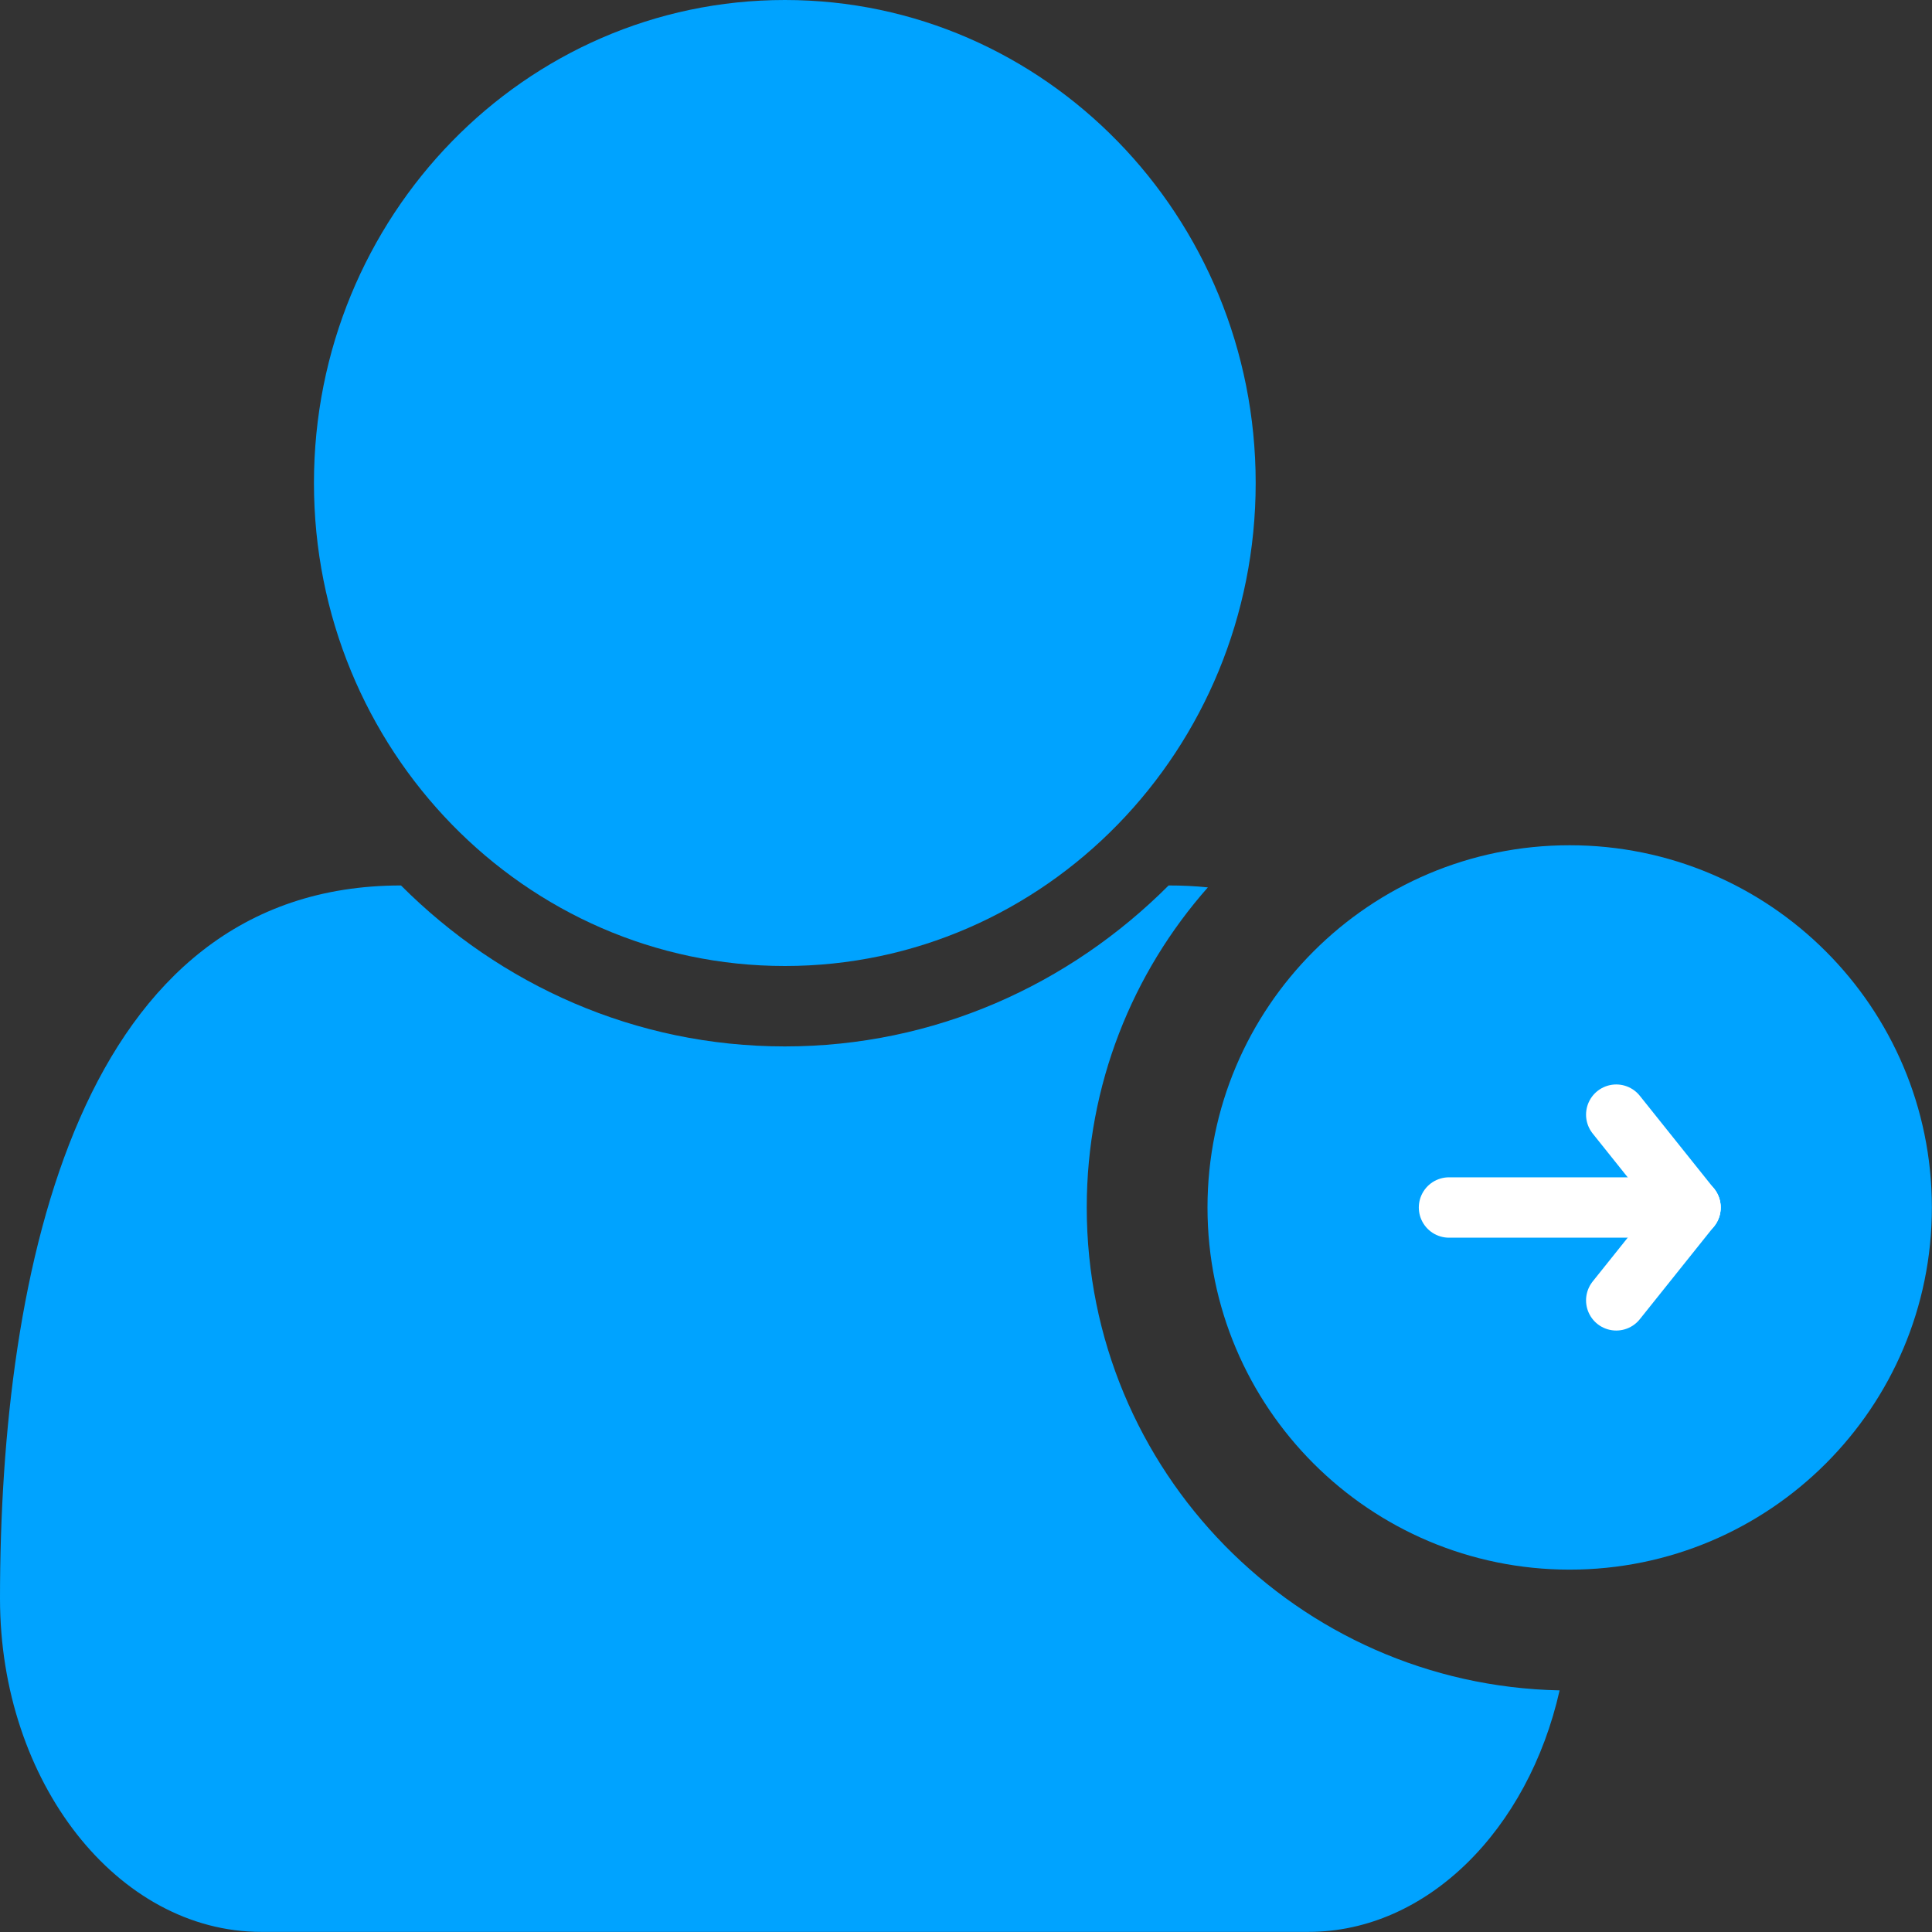 <svg width="16" height="16" viewBox="0 0 16 16" fill="none" xmlns="http://www.w3.org/2000/svg">
<rect x="0" y="0" width="16" height="16" fill="#333333" stroke="none"/>
<path d="M12.916 13.999C10.745 13.954 9 12.181 9 10C9 8.983 9.379 8.055 10.003 7.349C9.899 7.338 9.79 7.333 9.678 7.333C8.856 8.156 7.739 8.666 6.5 8.666C5.26 8.666 4.143 8.156 3.321 7.333C0.66 7.333 -0 10.499 -0 13.239C-0 14.76 0.975 15.999 2.163 15.999H10.836C11.819 15.999 12.656 15.152 12.916 13.999Z" fill="#00A3FF"/>
<path d="M6.5 -0C8.653 -0 10.399 1.791 10.399 4C10.399 6.208 8.653 8 6.5 8C4.346 8 2.6 6.208 2.6 4C2.6 1.791 4.346 -0 6.5 -0Z" fill="#00A3FF"/>
<path d="M15.999 10C15.999 11.656 14.656 12.999 12.999 12.999C11.343 12.999 10 11.656 10 10C10 8.343 11.343 7 12.999 7C14.656 7 15.999 8.343 15.999 10Z" fill="#00A3FF"/>
<path d="M14 10H12.667H12" stroke="white" stroke-width="0.5" stroke-linecap="round" stroke-linejoin="round"/>
<path d="M14 10L13.385 10.769" stroke="white" stroke-width="0.5" stroke-linecap="round" stroke-linejoin="round"/>
<path d="M14 10L13.385 9.231" stroke="white" stroke-width="0.5" stroke-linecap="round" stroke-linejoin="round"/>
</svg>
